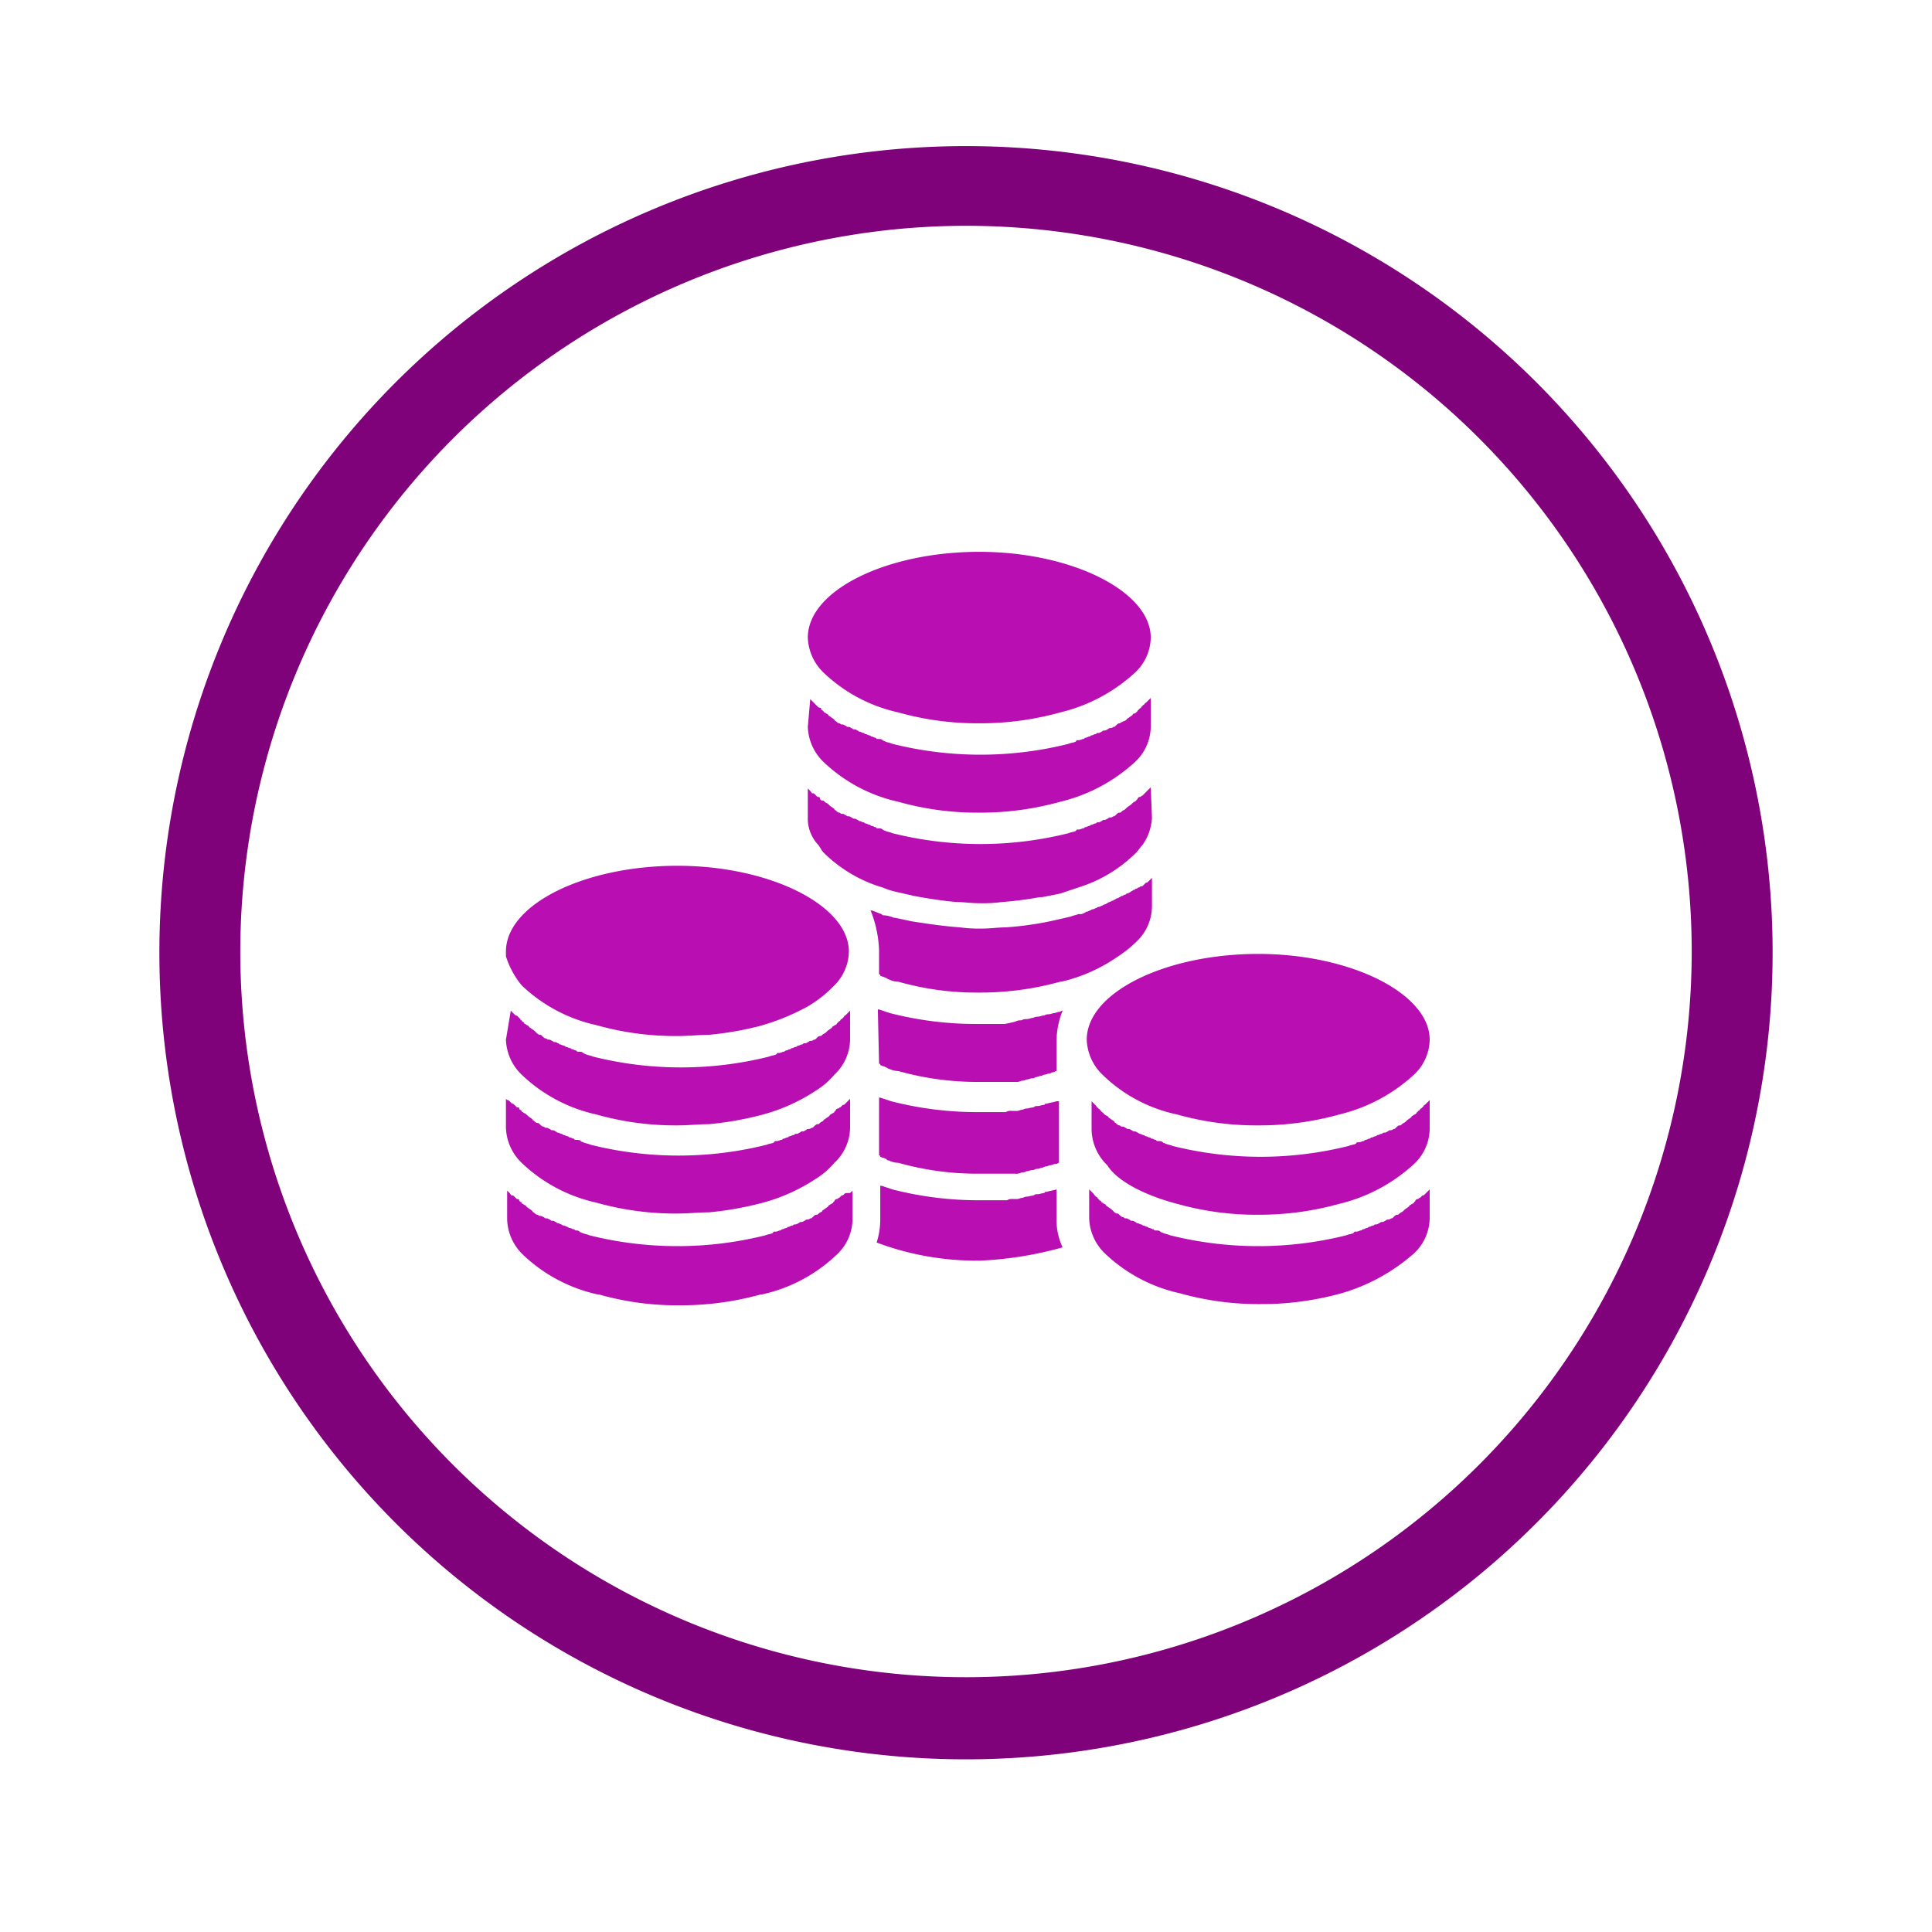 <svg id="Layer_1" data-name="Layer 1" xmlns="http://www.w3.org/2000/svg" viewBox="0 0 160 160"><defs><style>.cls-1{fill:#80027b;}.cls-2{fill:#b80eb2;}</style></defs><path class="cls-1" d="M80,18.7A60.1,60.1,0,1,1,19.9,78.8,60.15,60.15,0,0,1,80,18.7m0-6.6a66.8,66.8,0,1,0,66.8,66.8A66.79,66.79,0,0,0,80,12.1Z"/><path class="cls-2" d="M66.9,60.2a4.22,4.22,0,0,0,1.3,2.9,13,13,0,0,0,6.2,3.3,24.11,24.11,0,0,0,6.7.9,24.63,24.63,0,0,0,6.7-.9A13.93,13.93,0,0,0,94,63.1a4.05,4.05,0,0,0,1.3-2.9V57.8l-.1.1-.1.1-.2.2a.1.1,0,0,0-.1.1c-.1.1-.2.1-.2.2a.1.1,0,0,0-.1.1c-.1.1-.2.1-.2.2a.1.1,0,0,0-.1.1c-.1.1-.2.2-.3.2a.1.1,0,0,0-.1.1c-.1.1-.3.2-.4.3a.1.1,0,0,0-.1.1c-.1.1-.2.1-.4.2s-.1.1-.2.1-.2.1-.3.2-.1.1-.2.1a.37.37,0,0,1-.3.1c-.1,0-.1.1-.2.1a.37.37,0,0,1-.3.1c-.1,0-.1.1-.2.1a.37.37,0,0,1-.3.1c-.1,0-.1.1-.2.1s-.2.1-.3.1-.1.1-.2.1-.2.1-.3.1-.1.1-.2.1-.2.1-.4.1-.1,0-.2.1-.4.1-.6.2a30.06,30.06,0,0,1-14.6,0c-.2-.1-.4-.1-.6-.2s-.1,0-.2-.1-.2-.1-.4-.1-.1-.1-.2-.1-.2-.1-.3-.1-.1-.1-.2-.1-.2-.1-.3-.1-.1-.1-.2-.1-.2-.1-.3-.1-.1-.1-.2-.1a.37.37,0,0,0-.3-.1c-.1,0-.1-.1-.2-.1a.37.37,0,0,0-.3-.1c-.1,0-.1-.1-.2-.1a.37.37,0,0,0-.3-.1c-.1,0-.1-.1-.2-.1s-.2-.1-.3-.2a.1.1,0,0,1-.1-.1c-.1-.1-.3-.2-.4-.3a.1.1,0,0,1-.1-.1c-.1-.1-.2-.1-.3-.2a.1.1,0,0,1-.1-.1c-.1-.1-.2-.1-.2-.2s-.1-.1-.2-.1l-.2-.2-.1-.1-.2-.2-.1-.1-.1-.1-.2,2.3Z"/><path class="cls-2" d="M74.4,59a24.11,24.11,0,0,0,6.7.9,24.63,24.63,0,0,0,6.7-.9A13.93,13.93,0,0,0,94,55.7a4.05,4.05,0,0,0,1.3-2.9c0-3.8-6.5-7.1-14.2-7.1s-14.2,3.2-14.2,7.1a4.22,4.22,0,0,0,1.3,2.9A13,13,0,0,0,74.4,59Z"/><path class="cls-2" d="M72.8,78.7v2c.1,0,.1,0,.1.1.2.1.3.1.5.2s.1.1.2.1a1.85,1.85,0,0,0,.7.2h.1a23.6,23.6,0,0,0,6.7.9,24.63,24.63,0,0,0,6.7-.9h.1a13.63,13.63,0,0,0,4.7-2.1A9.83,9.83,0,0,0,94.1,78a4.05,4.05,0,0,0,1.3-2.9V72.7l-.1.1-.2.2c-.1.1-.1.1-.2.1l-.2.2c-.1.1-.1.1-.2.1s-.1.1-.2.1-.1.1-.2.1-.1.1-.2.1-.1.1-.2.1a.76.76,0,0,1-.4.2c-.1.1-.1.1-.2.1a.31.31,0,0,1-.2.1c-.1,0-.1.1-.2.1a.31.31,0,0,1-.2.1c-.1,0-.1.1-.2.1a.31.31,0,0,1-.2.1l-.2.1a.35.35,0,0,0-.2.1l-.2.1a.35.35,0,0,0-.2.1c-.1,0-.2.1-.3.1a.35.35,0,0,0-.2.1c-.1,0-.2.1-.3.1a.35.35,0,0,0-.2.1c-.1,0-.2.1-.3.1s-.1.1-.2.1a.6.6,0,0,1-.4.1h-.1c-.2.1-.4.1-.6.2l-1.3.3a27,27,0,0,1-4.1.6c-.6,0-1.3.1-1.9.1a12.1,12.1,0,0,1-1.9-.1c-1.4-.1-2.7-.3-4-.5L74.1,76H74a2.35,2.35,0,0,0-.8-.2c-.1,0-.1,0-.2-.1-.3-.1-.5-.2-.8-.3h-.1A9.76,9.76,0,0,1,72.8,78.7Z"/><path class="cls-2" d="M95.3,65.2l-.1.1-.1.1-.2.2-.1.1-.2.2c-.1,0-.1.1-.2.1s-.2.1-.2.2a.1.1,0,0,0-.1.1c-.1.1-.2.1-.3.2l-.1.1c-.1.1-.3.2-.4.3l-.1.1c-.1.1-.2.1-.3.2s-.1.1-.2.1-.2.1-.3.2-.1.1-.2.1a.37.37,0,0,1-.3.1c-.1,0-.1.1-.2.1a.37.37,0,0,1-.3.1c-.1,0-.1.1-.2.1a.37.37,0,0,1-.3.1c-.1,0-.1.1-.2.1s-.2.1-.3.1-.1.1-.2.1-.2.1-.3.1-.1.1-.2.1-.2.1-.4.1-.1,0-.2.1-.4.1-.6.2a30.06,30.06,0,0,1-14.6,0c-.2-.1-.4-.1-.6-.2s-.1,0-.2-.1-.2-.1-.4-.1-.1-.1-.2-.1-.2-.1-.3-.1-.1-.1-.2-.1-.2-.1-.3-.1-.1-.1-.2-.1-.2-.1-.3-.1-.1-.1-.2-.1a.37.37,0,0,0-.3-.1c-.1,0-.1-.1-.2-.1a.37.37,0,0,0-.3-.1c-.1,0-.1-.1-.2-.1a.37.37,0,0,0-.3-.1c-.1,0-.1-.1-.2-.1s-.2-.1-.3-.2a.1.1,0,0,1-.1-.1c-.1-.1-.3-.2-.4-.3l-.1-.1c-.1-.1-.2-.1-.3-.2s-.1-.1-.2-.1-.2-.1-.2-.2-.1-.1-.2-.1l-.2-.2c-.1-.1-.1-.1-.2-.1s-.1-.1-.2-.2l-.1-.1-.1-.1v2.4a3.16,3.16,0,0,0,.8,2.2c.2.2.3.5.5.7a11.61,11.61,0,0,0,4.9,2.9,6.47,6.47,0,0,0,1.3.4l1.3.3c1.1.2,2.3.4,3.5.5.6,0,1.2.1,1.9.1a12.1,12.1,0,0,0,1.9-.1,29.09,29.09,0,0,0,3.1-.4h.2l1.5-.3,1.8-.6a11.57,11.57,0,0,0,4.5-2.8c.2-.2.3-.4.5-.6a4.26,4.26,0,0,0,.8-2.3l-.1-2.5Z"/><path class="cls-2" d="M87.5,91.2c-.3.1-.5.1-.8.2-.1,0-.2,0-.2.1-.2,0-.4.1-.6.1a.37.37,0,0,0-.3.1,4.33,4.33,0,0,0-.5.1.76.76,0,0,0-.4.1c-.2,0-.3.1-.5.1h-.4a.75.75,0,0,0-.5.1H81.1a28.63,28.63,0,0,1-7.3-.9l-.9-.3h-.1v4.8c.1,0,.1,0,.1.1.2.1.4.1.5.2s.1.1.2.1a1.88,1.88,0,0,0,.8.2,24.11,24.11,0,0,0,6.7.9h3a.9.9,0,0,0,.5-.1A.76.76,0,0,0,85,97c.2,0,.3-.1.5-.1s.2-.1.4-.1.3-.1.4-.1.2-.1.3-.1.3-.1.4-.1.2-.1.4-.1.2-.1.3-.1V91.2Z"/><path class="cls-2" d="M72.8,88.1c.1,0,.1,0,.1.1.2.1.3.1.5.2s.1.1.2.1a1.88,1.88,0,0,0,.8.2,24.11,24.11,0,0,0,6.7.9h3a.9.9,0,0,0,.5-.1.76.76,0,0,0,.4-.1c.2,0,.3-.1.5-.1s.2-.1.3-.1.3-.1.4-.1.2-.1.3-.1.3-.1.4-.1.2-.1.3-.1.2-.1.3-.1V86.1a6.87,6.87,0,0,1,.5-2.4c-.1,0-.2.1-.3.1s-.3.1-.4.1-.3.1-.5.1-.3.1-.4.1-.3.1-.5.1-.3.1-.4.1-.3.1-.5.1a.6.6,0,0,0-.4.1.9.9,0,0,0-.5.1,9.69,9.69,0,0,1-.9.2H81a28.63,28.63,0,0,1-7.3-.9h0l-.9-.3h-.1l.1,4.5Z"/><path class="cls-2" d="M88,103.3a5.34,5.34,0,0,1-.5-2.5V98.5c-.3.1-.5.1-.8.2-.1,0-.2,0-.2.1-.2,0-.4.1-.6.1a.37.37,0,0,0-.3.1,4.33,4.33,0,0,0-.5.1.76.76,0,0,0-.4.1c-.2,0-.3.1-.5.1h-.3a.75.75,0,0,0-.5.1H81.2a28.63,28.63,0,0,1-7.3-.9l-.9-.3h-.1V101a6.28,6.28,0,0,1-.3,1.9,23.52,23.52,0,0,0,8.6,1.5A30.19,30.19,0,0,0,88,103.3Z"/><path class="cls-2" d="M43.2,81.6a13,13,0,0,0,6.2,3.3,24.11,24.11,0,0,0,6.7.9c.9,0,1.8-.1,2.6-.1a27,27,0,0,0,4.1-.7,18.52,18.52,0,0,0,4-1.6A9.84,9.84,0,0,0,69,81.7a4.05,4.05,0,0,0,1.3-2.9c0-3.8-6.5-7.1-14.2-7.1s-14.2,3.2-14.2,7.1v.4A7.18,7.18,0,0,0,43.2,81.6Z"/><path class="cls-2" d="M69.9,98.9c-.1.1-.1.1-.2.1l-.2.2c-.1,0-.1.1-.2.1s-.2.1-.2.2a.1.1,0,0,0-.1.1c-.1.1-.2.1-.3.2a.1.1,0,0,0-.1.1c-.1.1-.3.2-.4.3a.1.1,0,0,0-.1.1c-.1.1-.2.1-.3.2s-.1.1-.2.1-.2.1-.3.2-.1.1-.2.1a.37.37,0,0,1-.3.1c-.1,0-.1.1-.2.1a.37.37,0,0,1-.3.1c-.1,0-.1.1-.2.1a.37.37,0,0,1-.3.1c-.1,0-.1.1-.2.1s-.2.1-.3.1-.1.1-.2.1-.2.1-.3.1-.1.1-.2.1-.2.1-.4.1-.1,0-.2.1-.4.1-.6.2a30.06,30.06,0,0,1-14.6,0c-.2-.1-.4-.1-.6-.2s-.1,0-.2-.1-.2-.1-.3-.1-.1-.1-.2-.1-.2-.1-.3-.1a.35.35,0,0,1-.2-.1c-.1,0-.2-.1-.3-.1a.35.35,0,0,1-.2-.1c-.1,0-.2-.1-.3-.1s-.1-.1-.2-.1a.37.37,0,0,0-.3-.1c-.1,0-.1-.1-.2-.1a.37.37,0,0,0-.3-.1c-.1,0-.1-.1-.2-.1a.37.37,0,0,0-.3-.1c-.1,0-.1-.1-.2-.1s-.2-.1-.3-.2a.1.1,0,0,1-.1-.1c-.1-.1-.3-.2-.4-.3a.1.1,0,0,1-.1-.1c-.1-.1-.2-.1-.3-.2a.1.1,0,0,1-.1-.1c-.1-.1-.2-.1-.2-.2s-.1-.1-.2-.1l-.2-.2c-.1-.1-.1-.1-.2-.1s-.1-.1-.2-.2l-.1-.1-.1-.1V101a4.22,4.22,0,0,0,1.3,2.9,13,13,0,0,0,6.2,3.3h.1a23.6,23.6,0,0,0,6.7.9,24.63,24.63,0,0,0,6.7-.9h.1a13,13,0,0,0,6.2-3.3,4.05,4.05,0,0,0,1.3-2.9V98.6l-.1.1-.1.1C70,98.8,70,98.8,69.9,98.9Z"/><path class="cls-2" d="M41.9,86.1A4.22,4.22,0,0,0,43.2,89a13,13,0,0,0,6.2,3.3,24.11,24.11,0,0,0,6.7.9c.9,0,1.8-.1,2.6-.1a27,27,0,0,0,4.1-.7,15.14,15.14,0,0,0,4.8-2.1A6.39,6.39,0,0,0,69.1,89a4.05,4.05,0,0,0,1.3-2.9V83.7l-.1.1-.1.1-.2.2a.1.1,0,0,0-.1.1l-.2.2a.1.1,0,0,0-.1.1c-.1.1-.2.1-.2.2a.1.1,0,0,0-.1.1c-.1.1-.2.1-.3.2a.1.1,0,0,0-.1.1c-.1.1-.3.2-.4.3l-.1.1c-.1.1-.2.1-.3.2s-.1.1-.2.1-.2.1-.3.2-.1.1-.2.1a.37.37,0,0,1-.3.1c-.1,0-.1.1-.2.1a.37.37,0,0,1-.3.1c-.1,0-.1.1-.2.1s-.2.1-.3.1-.1.1-.2.1-.2.1-.3.1-.1.1-.2.1-.2.1-.3.1-.1.1-.2.1-.2.1-.4.1-.1,0-.2.1-.4.1-.6.2a30.06,30.06,0,0,1-14.6,0c-.2-.1-.4-.1-.6-.2s-.1,0-.2-.1-.2-.1-.4-.1-.1-.1-.2-.1-.2-.1-.3-.1-.1-.1-.2-.1-.2-.1-.3-.1-.1-.1-.2-.1-.2-.1-.3-.1-.1-.1-.2-.1a.37.37,0,0,0-.3-.1c-.1,0-.1-.1-.2-.1a.37.37,0,0,0-.3-.1c-.1,0-.1-.1-.2-.1s-.2-.1-.3-.2-.1-.1-.2-.1-.2-.1-.3-.2l-.1-.1c-.1-.1-.3-.2-.4-.3a.1.1,0,0,1-.1-.1c-.1-.1-.2-.1-.3-.2a.1.1,0,0,1-.1-.1c-.1-.1-.2-.1-.2-.2a.1.1,0,0,1-.1-.1l-.2-.2c-.1-.1-.1-.1-.2-.1l-.2-.2-.1-.1-.1-.1-.4,2.4Z"/><path class="cls-2" d="M69.1,96.3a4.05,4.05,0,0,0,1.3-2.9V91l-.1.1-.1.1-.2.2c-.1.1-.1.1-.2.1l-.2.2c-.1,0-.1.1-.2.1s-.2.1-.2.2a.1.1,0,0,0-.1.1c-.1.1-.2.1-.3.2a.1.1,0,0,0-.1.1c-.1.1-.3.2-.4.3a.1.1,0,0,0-.1.1c-.1.1-.2.1-.3.2s-.1.1-.2.1-.2.1-.3.2-.1.1-.2.1a.37.37,0,0,1-.3.1c-.1,0-.1.1-.2.1a.37.37,0,0,1-.3.1c-.1,0-.1.1-.2.1a.37.37,0,0,1-.3.1c-.1,0-.1.1-.2.1s-.2.1-.3.1-.1.1-.2.1-.2.1-.3.1-.1.1-.2.1-.2.1-.4.1-.1,0-.2.1-.4.1-.6.2a30.06,30.06,0,0,1-14.6,0c-.2-.1-.4-.1-.6-.2s-.1,0-.2-.1-.2-.1-.4-.1-.1-.1-.2-.1-.2-.1-.3-.1-.1-.1-.2-.1-.2-.1-.3-.1-.1-.1-.2-.1-.2-.1-.3-.1-.1-.1-.2-.1a.37.37,0,0,0-.3-.1c-.1,0-.1-.1-.2-.1a.37.37,0,0,0-.3-.1c-.1,0-.1-.1-.2-.1s-.2-.1-.3-.2-.1-.1-.2-.1-.2-.1-.3-.2a.1.1,0,0,1-.1-.1c-.1-.1-.3-.2-.4-.3l-.1-.1c-.1-.1-.2-.1-.3-.2a.1.1,0,0,1-.1-.1c-.1-.1-.2-.1-.2-.2s-.1-.1-.2-.1l-.2-.2c-.1-.1-.1-.1-.2-.1l-.2-.2c-.1-.1-.1-.1-.2-.1l-.1-.1v2.4a4.22,4.22,0,0,0,1.3,2.9,13,13,0,0,0,6.2,3.3,24.11,24.11,0,0,0,6.7.9c.9,0,1.8-.1,2.6-.1a27,27,0,0,0,4.1-.7,15.14,15.14,0,0,0,4.8-2.1A6.39,6.39,0,0,0,69.1,96.3Z"/><path class="cls-2" d="M97.5,92.3a24.11,24.11,0,0,0,6.7.9,24.63,24.63,0,0,0,6.7-.9,13.93,13.93,0,0,0,6.2-3.3,4.05,4.05,0,0,0,1.3-2.9c0-3.8-6.5-7.1-14.2-7.1S90,82.2,90,86.1A4.22,4.22,0,0,0,91.3,89,12.54,12.54,0,0,0,97.5,92.3Z"/><path class="cls-2" d="M117.1,103.8a4.05,4.05,0,0,0,1.3-2.9V98.5l-.1.1-.1.1-.2.2c-.1.1-.1.1-.2.1l-.2.2c-.1,0-.1.1-.2.1s-.2.1-.2.2a.1.1,0,0,0-.1.1c-.1.1-.2.1-.3.2a.1.1,0,0,0-.1.1c-.1.1-.3.2-.4.3l-.1.1c-.1.1-.2.1-.3.2s-.1.1-.2.1-.2.1-.3.2-.1.1-.2.1a.37.37,0,0,1-.3.1c-.1,0-.1.1-.2.1a.37.37,0,0,1-.3.1c-.1,0-.1.1-.2.1a.37.37,0,0,1-.3.1c-.1,0-.1.1-.2.1s-.2.1-.3.1-.1.1-.2.1-.2.1-.3.1-.1.1-.2.1-.2.1-.4.1-.1,0-.2.1-.4.1-.6.2a30.06,30.06,0,0,1-14.6,0c-.2-.1-.4-.1-.6-.2s-.1,0-.2-.1-.2-.1-.4-.1-.1-.1-.2-.1-.2-.1-.3-.1-.1-.1-.2-.1-.2-.1-.3-.1-.1-.1-.2-.1-.2-.1-.3-.1-.1-.1-.2-.1a.37.37,0,0,0-.3-.1c-.1,0-.1-.1-.2-.1a.37.37,0,0,0-.3-.1c-.1,0-.1-.1-.2-.1s-.2-.1-.3-.2-.1-.1-.2-.1-.2-.1-.3-.2l-.1-.1c-.1-.1-.3-.2-.4-.3a.1.1,0,0,1-.1-.1c-.1-.1-.2-.1-.3-.2a.1.1,0,0,1-.1-.1c-.1-.1-.2-.1-.2-.2a.1.1,0,0,1-.1-.1c-.1-.1-.2-.1-.2-.2a.1.1,0,0,1-.1-.1l-.2-.2-.1-.1-.1-.1v2.4a4.22,4.22,0,0,0,1.3,2.9,13,13,0,0,0,6.2,3.3,24.11,24.11,0,0,0,6.7.9,24.63,24.63,0,0,0,6.7-.9A15.64,15.64,0,0,0,117.1,103.8Z"/><path class="cls-2" d="M97.5,99.7a24.11,24.11,0,0,0,6.7.9,24.63,24.63,0,0,0,6.7-.9,13.93,13.93,0,0,0,6.2-3.3,4.05,4.05,0,0,0,1.3-2.9V91.1l-.1.1-.1.1-.2.2a.1.1,0,0,0-.1.1l-.2.2a.1.1,0,0,0-.1.1c-.1.1-.2.1-.2.2a.1.1,0,0,0-.1.1c-.1.1-.2.1-.3.2a.1.1,0,0,0-.1.1c-.1.1-.3.2-.4.3l-.1.1c-.1.1-.2.1-.3.2s-.1.1-.2.1-.2.1-.3.2-.1.1-.2.1a.37.37,0,0,1-.3.1c-.1,0-.1.1-.2.1a.37.37,0,0,1-.3.1c-.1,0-.1.1-.2.1s-.2.1-.3.1-.1.1-.2.1-.2.1-.3.1-.1.1-.2.1-.2.1-.3.1-.1.1-.2.1-.2.1-.4.1-.1,0-.2.1-.4.1-.6.2a30.06,30.06,0,0,1-14.6,0c-.2-.1-.4-.1-.6-.2s-.1,0-.2-.1-.2-.1-.4-.1-.1-.1-.2-.1-.2-.1-.3-.1-.1-.1-.2-.1-.2-.1-.3-.1-.1-.1-.2-.1-.2-.1-.3-.1-.1-.1-.2-.1a.37.37,0,0,0-.3-.1c-.1,0-.1-.1-.2-.1a.37.37,0,0,0-.3-.1c-.1,0-.1-.1-.2-.1a.37.37,0,0,0-.3-.1c-.1,0-.1-.1-.2-.1s-.2-.1-.3-.2a.1.1,0,0,1-.1-.1c-.1-.1-.3-.2-.4-.3a.1.1,0,0,1-.1-.1c-.1-.1-.2-.1-.3-.2a.1.1,0,0,1-.1-.1c-.1-.1-.2-.1-.2-.2a.1.1,0,0,1-.1-.1c-.1-.1-.2-.1-.2-.2a.1.1,0,0,1-.1-.1l-.2-.2-.1-.1-.1-.1v2.4a4.22,4.22,0,0,0,1.3,2.9C92.5,97.8,94.8,99,97.5,99.7Z"/></svg>